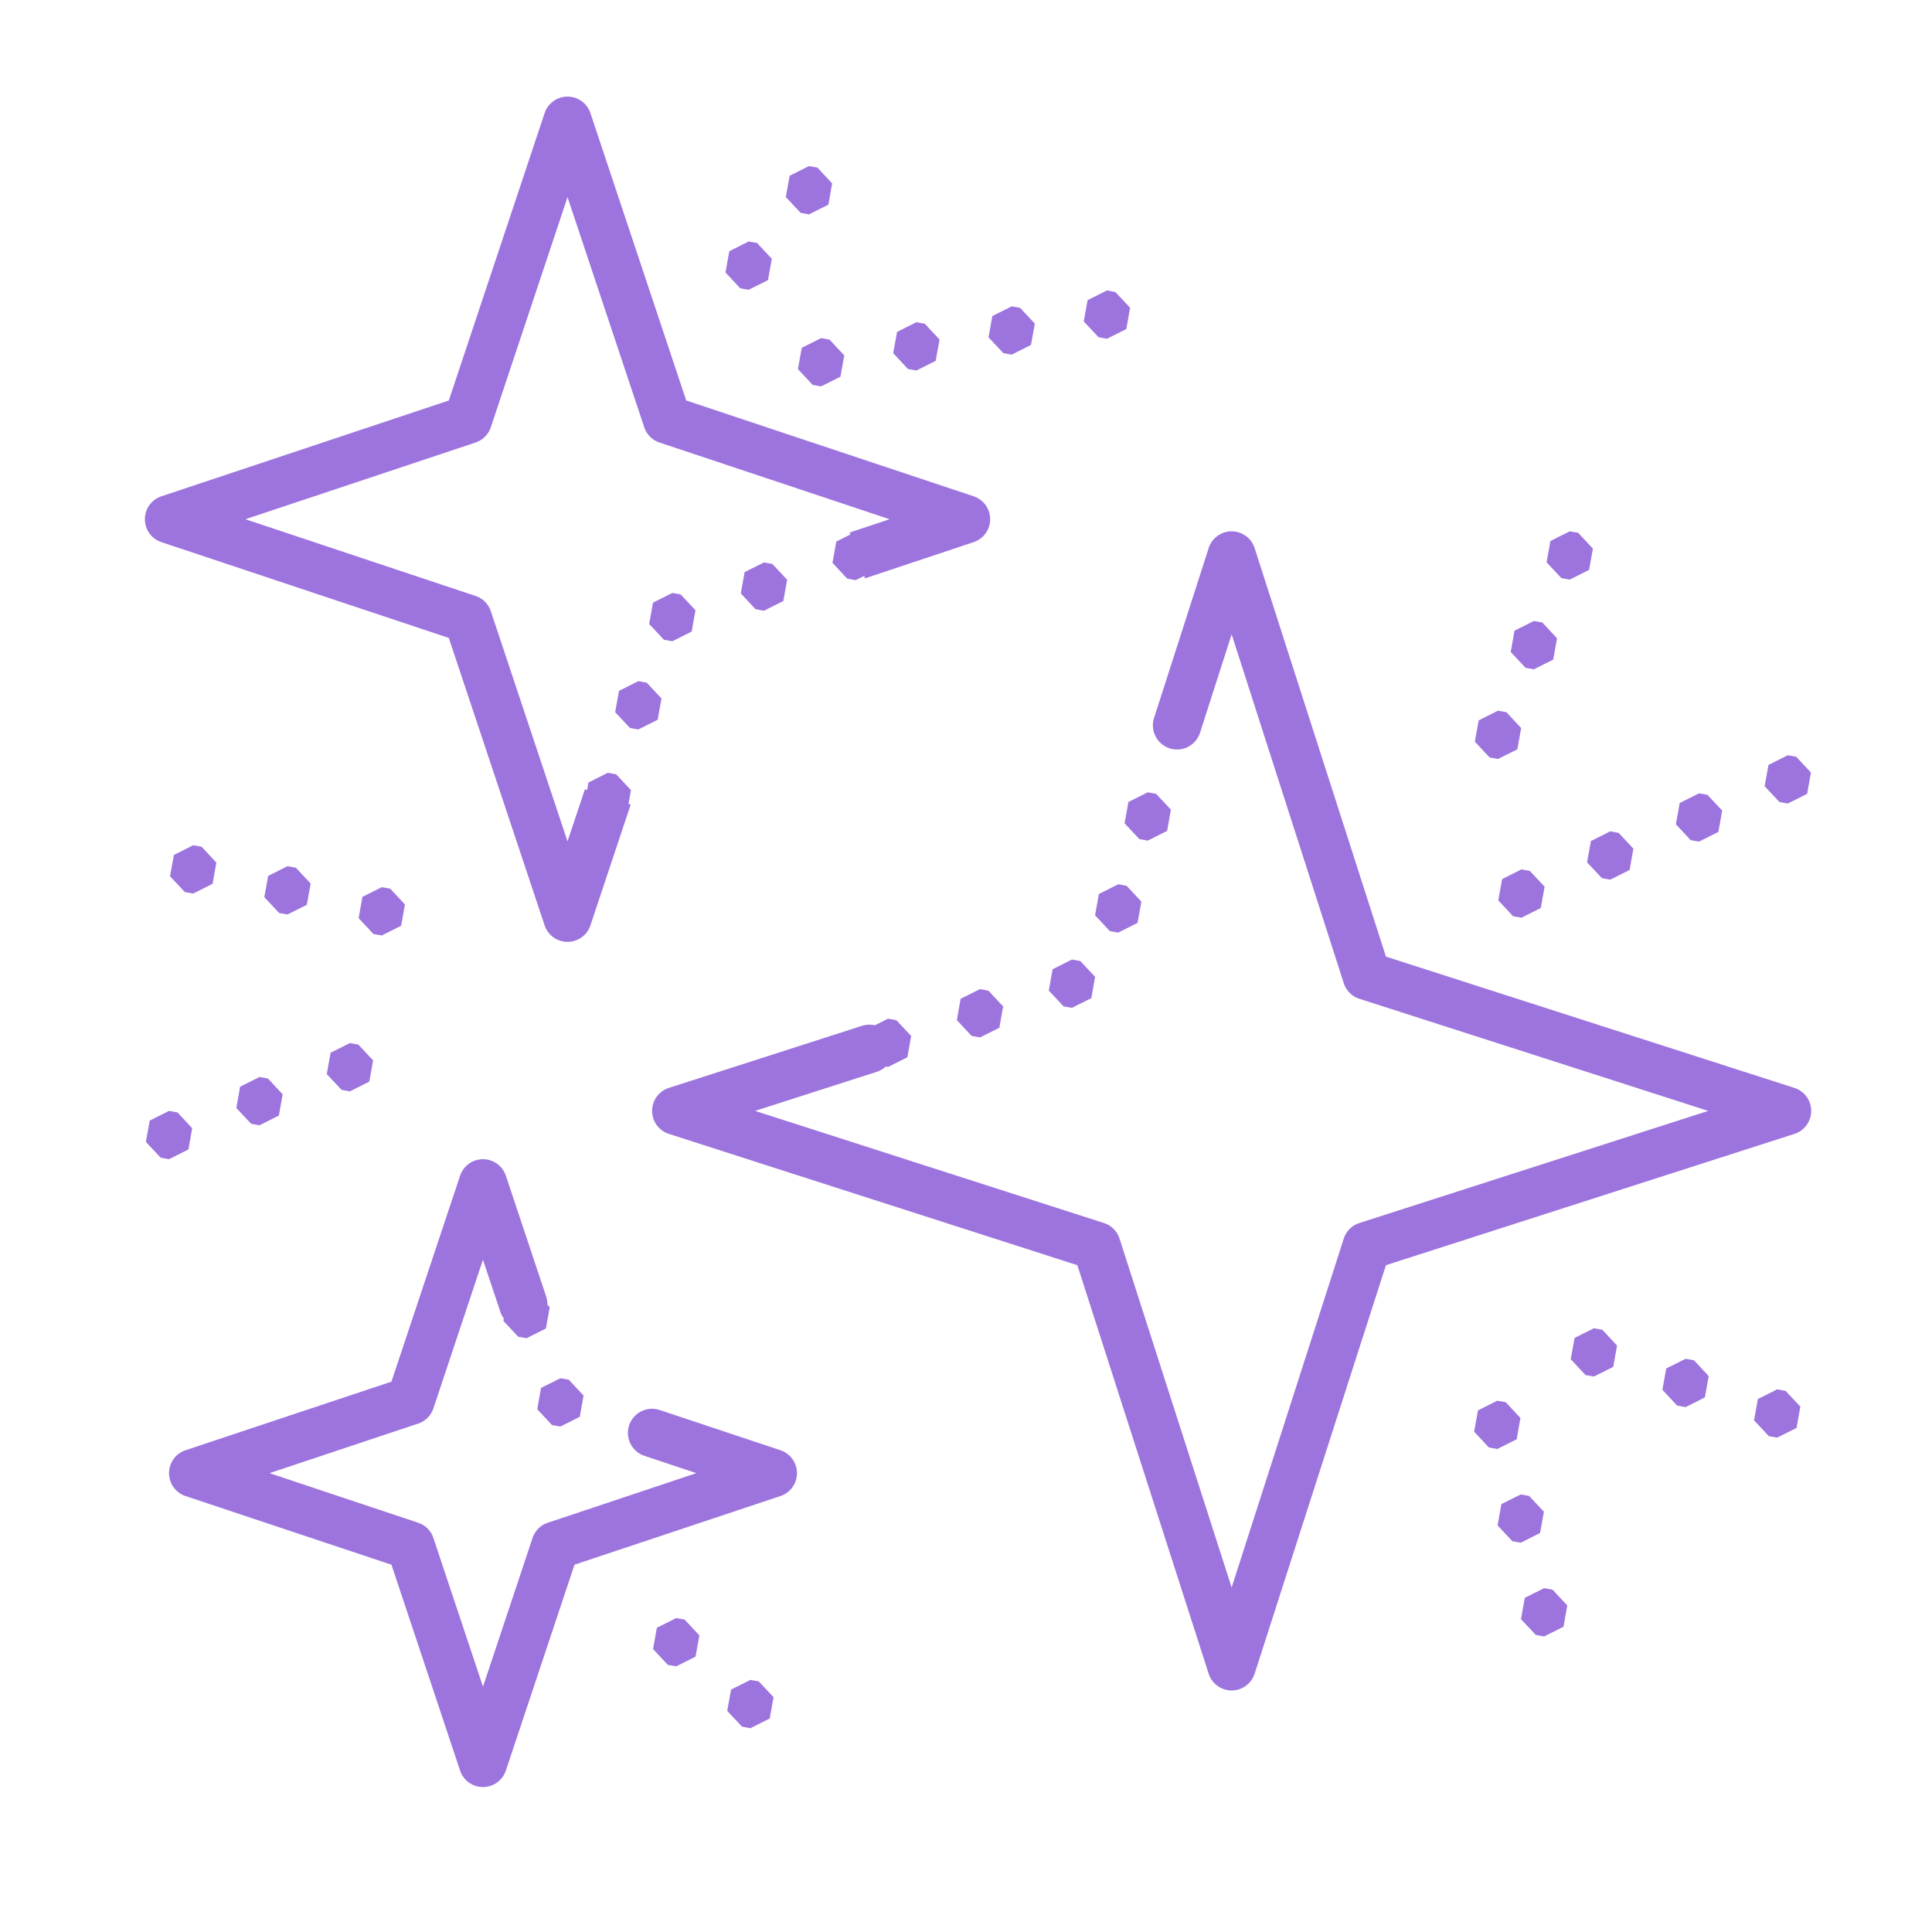﻿<?xml version="1.0" encoding="utf-8"?>
<svg xmlns="http://www.w3.org/2000/svg" viewBox="0 0 80 80" width="480" height="480">
  <path d="M23.449 4.002 A 1 1 0 0 0 22.551 4.684L18.584 16.584L6.684 20.551 A 1 1 0 0 0 6.684 22.449L18.584 26.416L22.551 38.316 A 1 1 0 0 0 24.449 38.316L26.115 33.316L26.025 33.287L26.127 32.717L25.514 32.062L25.168 32L24.365 32.402L24.311 32.715L24.219 32.684L23.5 34.838L20.324 25.309 A 1 1 0 0 0 19.691 24.676L10.164 21.5L19.691 18.324 A 1 1 0 0 0 20.324 17.691L23.5 8.164L26.676 17.691 A 1 1 0 0 0 27.309 18.324L36.836 21.5L35.184 22.051L35.211 22.133L34.629 22.426L34.471 23.307L35.082 23.961L35.43 24.023L35.783 23.848L35.816 23.949L40.316 22.449 A 1 1 0 0 0 40.316 20.551L28.416 16.584L24.449 4.684 A 1 1 0 0 0 23.449 4.002 z M 33.498 6.877L32.697 7.277L32.539 8.16L33.152 8.814L33.498 8.877L34.301 8.475L34.457 7.594L33.846 6.939L33.498 6.877 z M 31 10L30.199 10.402L30.041 11.283L30.652 11.938L31 12L31.801 11.598L31.959 10.717L31.348 10.062L31 10 z M 45.836 12.027L45.035 12.428L44.877 13.311L45.49 13.965L45.836 14.027L46.639 13.625L46.795 12.744L46.184 12.09L45.836 12.027 z M 41.891 12.686L41.09 13.086L40.932 13.969L41.545 14.623L41.891 14.686L42.691 14.283L42.85 13.4L42.238 12.746L41.891 12.686 z M 37.945 13.342L37.145 13.744L36.986 14.625L37.598 15.281L37.945 15.342L38.746 14.941L38.904 14.059L38.293 13.404L37.945 13.342 z M 34 14L33.199 14.402L33.041 15.283L33.652 15.938L34 16L34.801 15.598L34.959 14.717L34.348 14.062L34 14 z M 65 22L64.199 22.402L64.041 23.283L64.652 23.938L65 24L65.801 23.598L65.959 22.717L65.348 22.062L65 22 z M 50.959 22.002 A 1 1 0 0 0 50.049 22.693L47.799 29.693 A 1 1 0 1 0 49.701 30.307L51 26.266L55.643 40.713 A 1 1 0 0 0 56.287 41.357L70.734 46L56.287 50.643 A 1 1 0 0 0 55.643 51.287L51 65.734L46.357 51.287 A 1 1 0 0 0 45.713 50.643L31.268 46L36.307 44.381 A 1 1 0 0 0 36.676 44.164L36.771 44.182L37.572 43.779L37.73 42.898L37.117 42.244L36.771 42.182L36.227 42.455 A 1 1 0 0 0 35.693 42.477L27.693 45.049 A 1 1 0 0 0 27.693 46.951L44.611 52.389L50.049 69.307 A 1 1 0 0 0 51.951 69.307L57.389 52.389L74.307 46.951 A 1 1 0 0 0 74.307 45.049L57.389 39.611L51.951 22.693 A 1 1 0 0 0 50.959 22.002 z M 31.635 23.289L30.834 23.689L30.676 24.572L31.287 25.227L31.635 25.289L32.436 24.887L32.594 24.006L31.98 23.352L31.635 23.289 z M 27.84 24.553L27.039 24.955L26.881 25.838L27.492 26.492L27.84 26.553L28.641 26.152L28.799 25.27L28.186 24.615L27.84 24.553 z M 63.514 25.715L62.713 26.115L62.555 26.998L63.168 27.652L63.514 27.715L64.316 27.312L64.473 26.43L63.861 25.775L63.514 25.715 z M 26.432 28.205L25.631 28.607L25.473 29.488L26.084 30.143L26.432 30.205L27.232 29.805L27.391 28.922L26.779 28.268L26.432 28.205 z M 62.029 29.428L61.229 29.83L61.07 30.711L61.682 31.365L62.029 31.428L62.83 31.027L62.988 30.145L62.375 29.49L62.029 29.428 z M 74.029 31.273L73.229 31.674L73.07 32.557L73.684 33.211L74.029 33.273L74.83 32.871L74.988 31.99L74.377 31.336L74.029 31.273 z M 47.525 32.809L46.725 33.209L46.566 34.092L47.18 34.746L47.525 34.809L48.328 34.406L48.484 33.525L47.873 32.871L47.525 32.809 z M 70.354 32.85L69.553 33.25L69.395 34.133L70.006 34.787L70.354 34.85L71.154 34.447L71.312 33.564L70.699 32.91L70.354 32.85 z M 66.676 34.424L65.875 34.826L65.717 35.707L66.33 36.361L66.676 36.424L67.479 36.023L67.635 35.141L67.023 34.486L66.676 34.424 z M 8 35L7.199 35.402L7.041 36.283L7.652 36.938L8 37L8.801 36.598L8.959 35.717L8.348 35.062L8 35 z M 11.904 35.867L11.104 36.27L10.945 37.15L11.559 37.805L11.904 37.867L12.705 37.467L12.863 36.584L12.252 35.93L11.904 35.867 z M 63 36L62.199 36.402L62.041 37.283L62.652 37.938L63 38L63.801 37.598L63.959 36.717L63.348 36.062L63 36 z M 46.303 36.617L45.502 37.018L45.344 37.9L45.955 38.555L46.303 38.617L47.104 38.215L47.262 37.332L46.648 36.678L46.303 36.617 z M 15.809 36.736L15.008 37.137L14.85 38.02L15.463 38.674L15.809 38.736L16.611 38.334L16.768 37.451L16.156 36.797L15.809 36.736 z M 44.387 39.732L43.586 40.135L43.428 41.018L44.041 41.672L44.387 41.732L45.189 41.332L45.346 40.449L44.734 39.795L44.387 39.732 z M 40.58 40.957L39.777 41.359L39.621 42.24L40.232 42.895L40.58 42.957L41.381 42.557L41.539 41.674L40.926 41.02L40.58 40.957 z M 14.49 43.191L13.689 43.592L13.531 44.475L14.145 45.129L14.49 45.191L15.291 44.789L15.449 43.908L14.838 43.254L14.49 43.191 z M 10.746 44.596L9.943 44.996L9.787 45.879L10.398 46.533L10.746 46.596L11.547 46.193L11.705 45.312L11.092 44.658L10.746 44.596 z M 7 46L6.199 46.402L6.041 47.283L6.652 47.938L7 48L7.801 47.598L7.959 46.717L7.348 46.062L7 46 z M 19.947 48.002 A 1 1 0 0 0 19.051 48.684L16.209 57.211L7.684 60.051 A 1 1 0 0 0 7.684 61.949L16.209 64.791L19.051 73.316 A 1 1 0 0 0 20.947 73.316L23.789 64.791L32.316 61.949 A 1 1 0 0 0 32.316 60.051L27.316 58.385 A 1.001 1.001 0 0 0 27.002 58.334L27 58.334 A 1.001 1.001 0 0 0 26.041 59.615L26.041 59.617L26.043 59.619 A 1.001 1.001 0 0 0 26.684 60.283L28.836 61L22.684 63.053 A 1 1 0 0 0 22.051 63.686L20 69.84L17.947 63.686 A 1 1 0 0 0 17.314 63.053L11.162 61L17.314 58.949 A 1 1 0 0 0 17.947 58.316L19.998 52.162L20.717 54.316 A 1.001 1.001 0 0 0 20.861 54.594L20.844 54.695L21.457 55.35L21.803 55.412L22.604 55.01L22.762 54.129L22.666 54.025 A 1.001 1.001 0 0 0 22.615 53.684L20.947 48.684 A 1 1 0 0 0 19.947 48.002 z M 66 55L65.199 55.402L65.041 56.283L65.652 56.938L66 57L66.801 56.598L66.959 55.717L66.348 55.062L66 55 z M 69.795 56.266L68.994 56.666L68.836 57.549L69.447 58.203L69.795 58.266L70.596 57.863L70.754 56.982L70.143 56.326L69.795 56.266 z M 23.205 57.07L22.404 57.471L22.246 58.354L22.857 59.008L23.205 59.07L24.006 58.668L24.164 57.787L23.553 57.131L23.205 57.07 z M 73.59 57.529L72.789 57.932L72.631 58.812L73.242 59.467L73.59 59.529L74.391 59.129L74.549 58.246L73.936 57.592L73.59 57.529 z M 62 58L61.199 58.402L61.041 59.283L61.652 59.938L62 60L62.801 59.598L62.959 58.717L62.348 58.062L62 58 z M 62.971 61.881L62.17 62.281L62.012 63.164L62.623 63.818L62.971 63.881L63.771 63.479L63.93 62.598L63.316 61.943L62.971 61.881 z M 63.939 65.762L63.139 66.162L62.98 67.045L63.594 67.699L63.939 67.762L64.742 67.359L64.898 66.479L64.287 65.824L63.939 65.762 z M 28 67L27.199 67.402L27.041 68.283L27.652 68.938L28 69L28.801 68.598L28.959 67.717L28.348 67.062L28 67 z M 31.072 69.561L30.271 69.963L30.113 70.844L30.727 71.498L31.072 71.561L31.873 71.16L32.031 70.277L31.42 69.623L31.072 69.561 z" fill="#9D74DE" />
</svg>